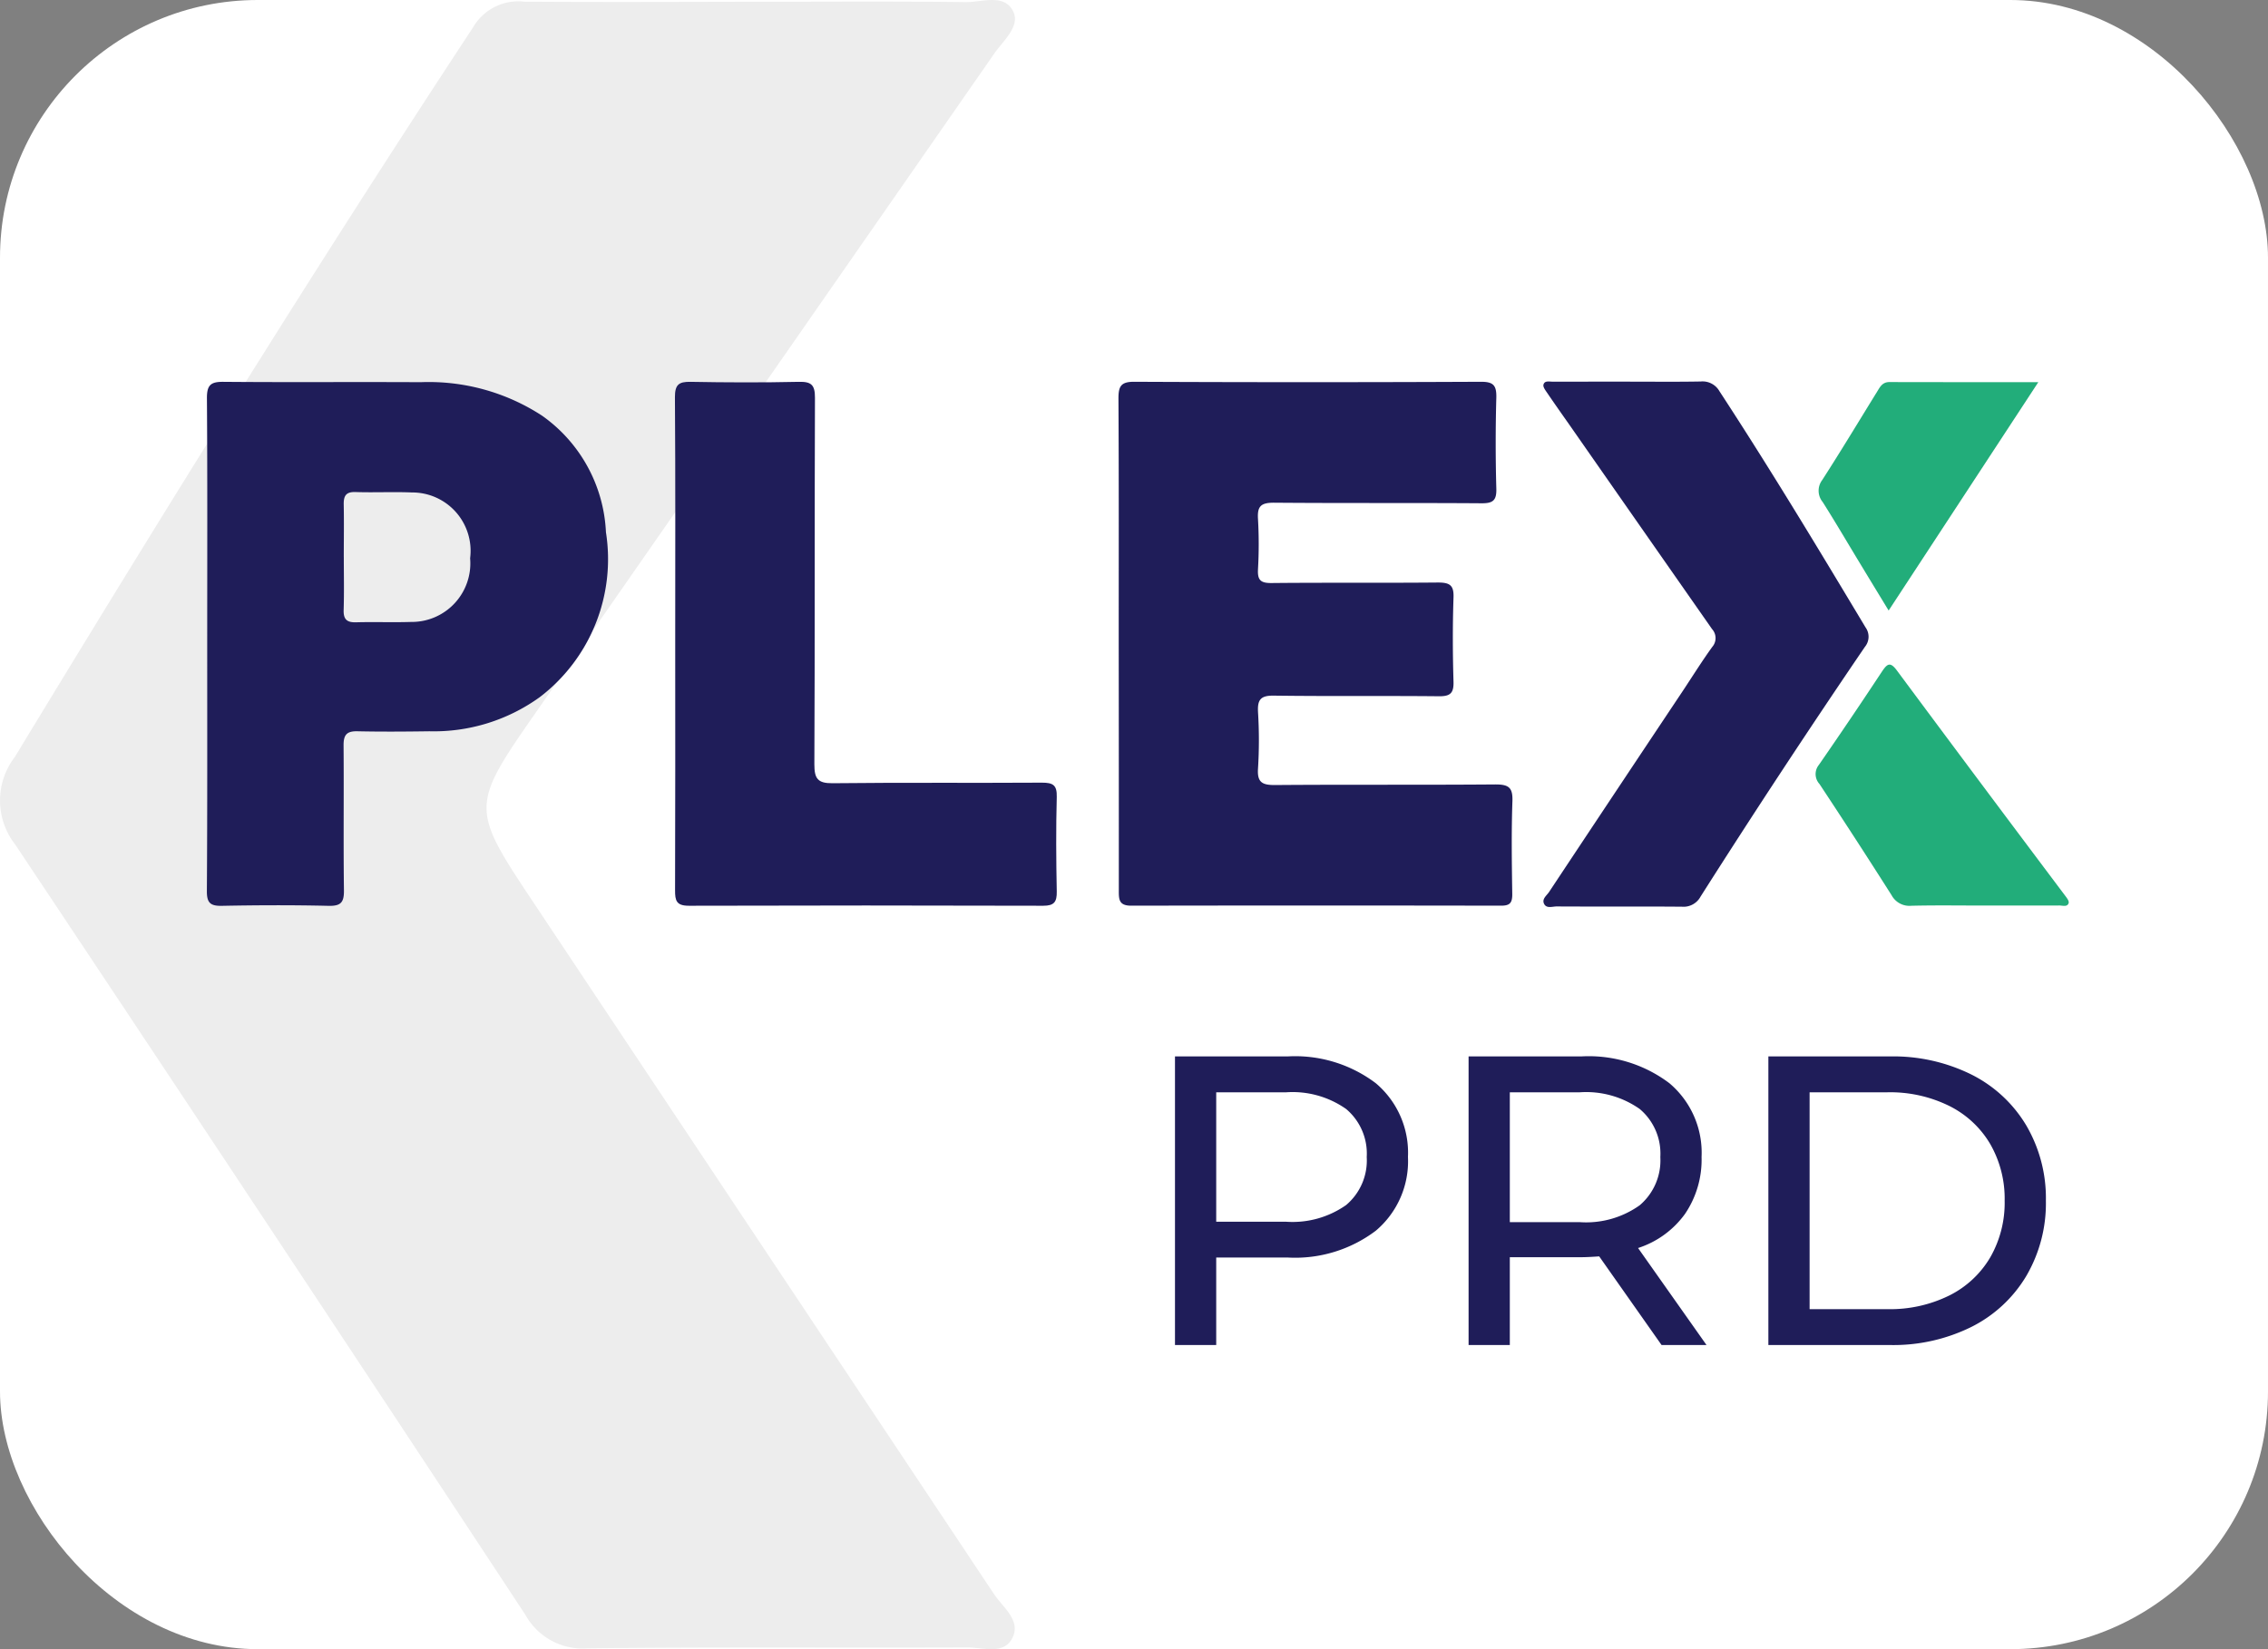 <svg xmlns="http://www.w3.org/2000/svg" width="88" height="64" viewBox="0 0 88 64">
  <rect x="0" y="0" width="88" height="64" fill="#808080" stroke="none"/>
  <g id="Logo" transform="translate(-1427 -537)">
    <rect id="bg" width="88" height="64" rx="10" transform="translate(1427 537)" fill="#fff"/>
    <g id="arrow" transform="translate(1245.79 751.674)">
      <path id="Path_948" data-name="Path 948" d="M210.3-214.606c2.791,0,5.581-.022,8.371.014.641.008,1.529-.354,1.862.386.255.567-.4,1.113-.746,1.612q-8.852,12.738-17.717,25.469c-2.621,3.767-2.626,3.774-.109,7.553q8.908,13.38,17.817,26.76c.35.528,1.107,1.06.676,1.77-.358.588-1.145.293-1.737.3-4.9.019-9.8-.022-14.7.036a2.541,2.541,0,0,1-2.421-1.3q-9.857-14.976-19.8-29.9a2.77,2.77,0,0,1-.01-3.392c5.781-9.53,11.652-19,17.78-28.316a2.028,2.028,0,0,1,1.986-.995C204.466-214.588,207.381-214.6,210.3-214.606Z" transform="translate(0)" fill="#ededed"/>
    </g>
    <g id="plex" transform="translate(1239.028 766.461)">
      <path id="Path_944" data-name="Path 944" d="M391.768-204.422c0-3.162.008-6.323-.01-9.484,0-.468.09-.651.61-.649q6.73.031,13.46,0c.472,0,.6.135.592.6q-.049,1.777,0,3.556c.012.454-.138.562-.573.559-2.688-.019-5.376,0-8.064-.022-.507,0-.641.147-.611.631a17.17,17.17,0,0,1,0,1.955c-.022.414.1.535.523.531,2.154-.021,4.309,0,6.463-.02.461,0,.619.108.6.589-.036,1.086-.032,2.174,0,3.26.013.449-.13.57-.571.565-2.134-.022-4.269.005-6.4-.024-.508-.007-.64.152-.614.635a17.746,17.746,0,0,1,0,2.192c-.039.552.176.646.673.642,2.846-.022,5.692,0,8.538-.023.517,0,.678.118.66.651-.042,1.2-.024,2.41-.006,3.615,0,.339-.1.44-.439.439q-7.174-.013-14.349,0c-.484,0-.479-.254-.478-.6Q391.774-199.621,391.768-204.422Z" transform="translate(-160.389 -0.09)" fill="#1f1d59"/>
      <path id="Path_945" data-name="Path 945" d="M242.725-204.387c0-3.18.011-6.36-.011-9.54,0-.5.152-.626.636-.622,2.549.022,5.1,0,7.646.014a8.049,8.049,0,0,1,4.722,1.3,5.859,5.859,0,0,1,2.478,4.521,6.734,6.734,0,0,1-2.566,6.4,7.016,7.016,0,0,1-4.284,1.326c-.928.013-1.858.02-2.786,0-.417-.011-.547.134-.544.545.015,1.876-.01,3.753.014,5.629.006.466-.119.612-.6.6-1.382-.032-2.766-.027-4.149,0-.444.008-.572-.13-.569-.573C242.733-197.987,242.725-201.187,242.725-204.387Zm5.3-3.373c0,.69.015,1.38-.006,2.069-.011.366.131.484.486.474.709-.02,1.419.009,2.129-.014a2.274,2.274,0,0,0,2.292-2.471,2.265,2.265,0,0,0-2.262-2.554c-.728-.03-1.459.008-2.187-.016-.387-.013-.463.168-.455.5C248.035-209.1,248.024-208.43,248.024-207.76Z" transform="translate(-46.713 -0.094)" fill="#1f1d59"/>
      <path id="Path_946" data-name="Path 946" d="M319.25-204.418c0-3.18.011-6.36-.011-9.54,0-.48.145-.6.6-.593,1.4.026,2.806.031,4.208,0,.492-.012.627.127.625.621-.019,4.74,0,9.48-.023,14.22,0,.552.123.743.71.736,2.706-.031,5.413-.005,8.12-.022.425,0,.588.09.575.553-.033,1.223-.024,2.449,0,3.673.007.4-.1.552-.524.551q-6.875-.02-13.751,0c-.486,0-.537-.2-.535-.6C319.256-198.019,319.25-201.219,319.25-204.418Z" transform="translate(-105.079 -0.092)" fill="#1f1d59"/>
      <path id="Path_947" data-name="Path 947" d="M464.563-214.6c.929,0,1.857.011,2.785-.006a.752.752,0,0,1,.728.379c1.966,3.007,3.82,6.082,5.667,9.163a.618.618,0,0,1-.025.757q-3.266,4.795-6.377,9.692a.75.75,0,0,1-.723.391c-1.62-.014-3.24,0-4.86-.01-.166,0-.392.091-.487-.1s.1-.321.194-.463q2.586-3.9,5.178-7.786c.383-.575.748-1.163,1.152-1.722a.52.52,0,0,0-.007-.693q-2.781-3.978-5.558-7.961c-.282-.4-.567-.805-.844-1.212-.064-.094-.16-.219-.14-.307.039-.172.223-.121.353-.121C462.588-214.6,463.575-214.6,464.563-214.6Z" transform="translate(-213.387 -0.05)" fill="#1f1d59"/>
      <path id="Path_949" data-name="Path 949" d="M512.255-158.952c-.927,0-1.855-.014-2.782.008a.786.786,0,0,1-.771-.409q-1.379-2.172-2.8-4.319a.566.566,0,0,1-.021-.739q1.246-1.8,2.451-3.627c.2-.295.314-.389.575-.038q3.244,4.37,6.515,8.722c.068.091.173.218.151.3-.047.17-.231.1-.359.1C514.229-158.95,513.242-158.952,512.255-158.952Z" transform="translate(-247.335 -35.367)" fill="#22ad7a"/>
      <path id="Path_950" data-name="Path 950" d="M514.764-214.5l-5.807,8.862c-.41-.673-.777-1.276-1.143-1.881-.471-.777-.93-1.562-1.416-2.329a.689.689,0,0,1-.017-.857c.728-1.129,1.42-2.28,2.126-3.423.113-.183.205-.377.48-.376C510.86-214.5,512.733-214.5,514.764-214.5Z" transform="translate(-247.704 -0.13)" fill="#22ad7a"/>
    </g>
    <path id="prd" d="M22.808,3.8a5.188,5.188,0,0,1,3.424,1.04A3.527,3.527,0,0,1,27.48,7.7a3.527,3.527,0,0,1-1.248,2.864,5.188,5.188,0,0,1-3.424,1.04H20.04V15h-1.6V3.8Zm-.048,6.416a3.611,3.611,0,0,0,2.32-.648,2.26,2.26,0,0,0,.8-1.864,2.26,2.26,0,0,0-.8-1.864,3.611,3.611,0,0,0-2.32-.648H20.04v5.024ZM37.32,15,34.9,11.56q-.448.032-.7.032H31.432V15h-1.6V3.8H34.2a5.188,5.188,0,0,1,3.424,1.04A3.527,3.527,0,0,1,38.872,7.7a3.746,3.746,0,0,1-.64,2.208,3.616,3.616,0,0,1-1.824,1.328L39.064,15Zm-3.168-4.768a3.579,3.579,0,0,0,2.32-.656,2.283,2.283,0,0,0,.8-1.872,2.26,2.26,0,0,0-.8-1.864,3.611,3.611,0,0,0-2.32-.648h-2.72v5.04ZM41.464,3.8h4.72a6.824,6.824,0,0,1,3.152.7A5.172,5.172,0,0,1,51.472,6.48a5.582,5.582,0,0,1,.76,2.92,5.582,5.582,0,0,1-.76,2.92A5.172,5.172,0,0,1,49.336,14.3a6.824,6.824,0,0,1-3.152.7h-4.72Zm4.624,9.808a5.182,5.182,0,0,0,2.392-.528,3.817,3.817,0,0,0,1.592-1.48,4.258,4.258,0,0,0,.56-2.2,4.258,4.258,0,0,0-.56-2.2A3.817,3.817,0,0,0,48.48,5.72a5.182,5.182,0,0,0-2.392-.528H43.064v8.416Z" transform="translate(1454.15 574.197)" fill="#1f1d59"/>
  </g>
</svg>
